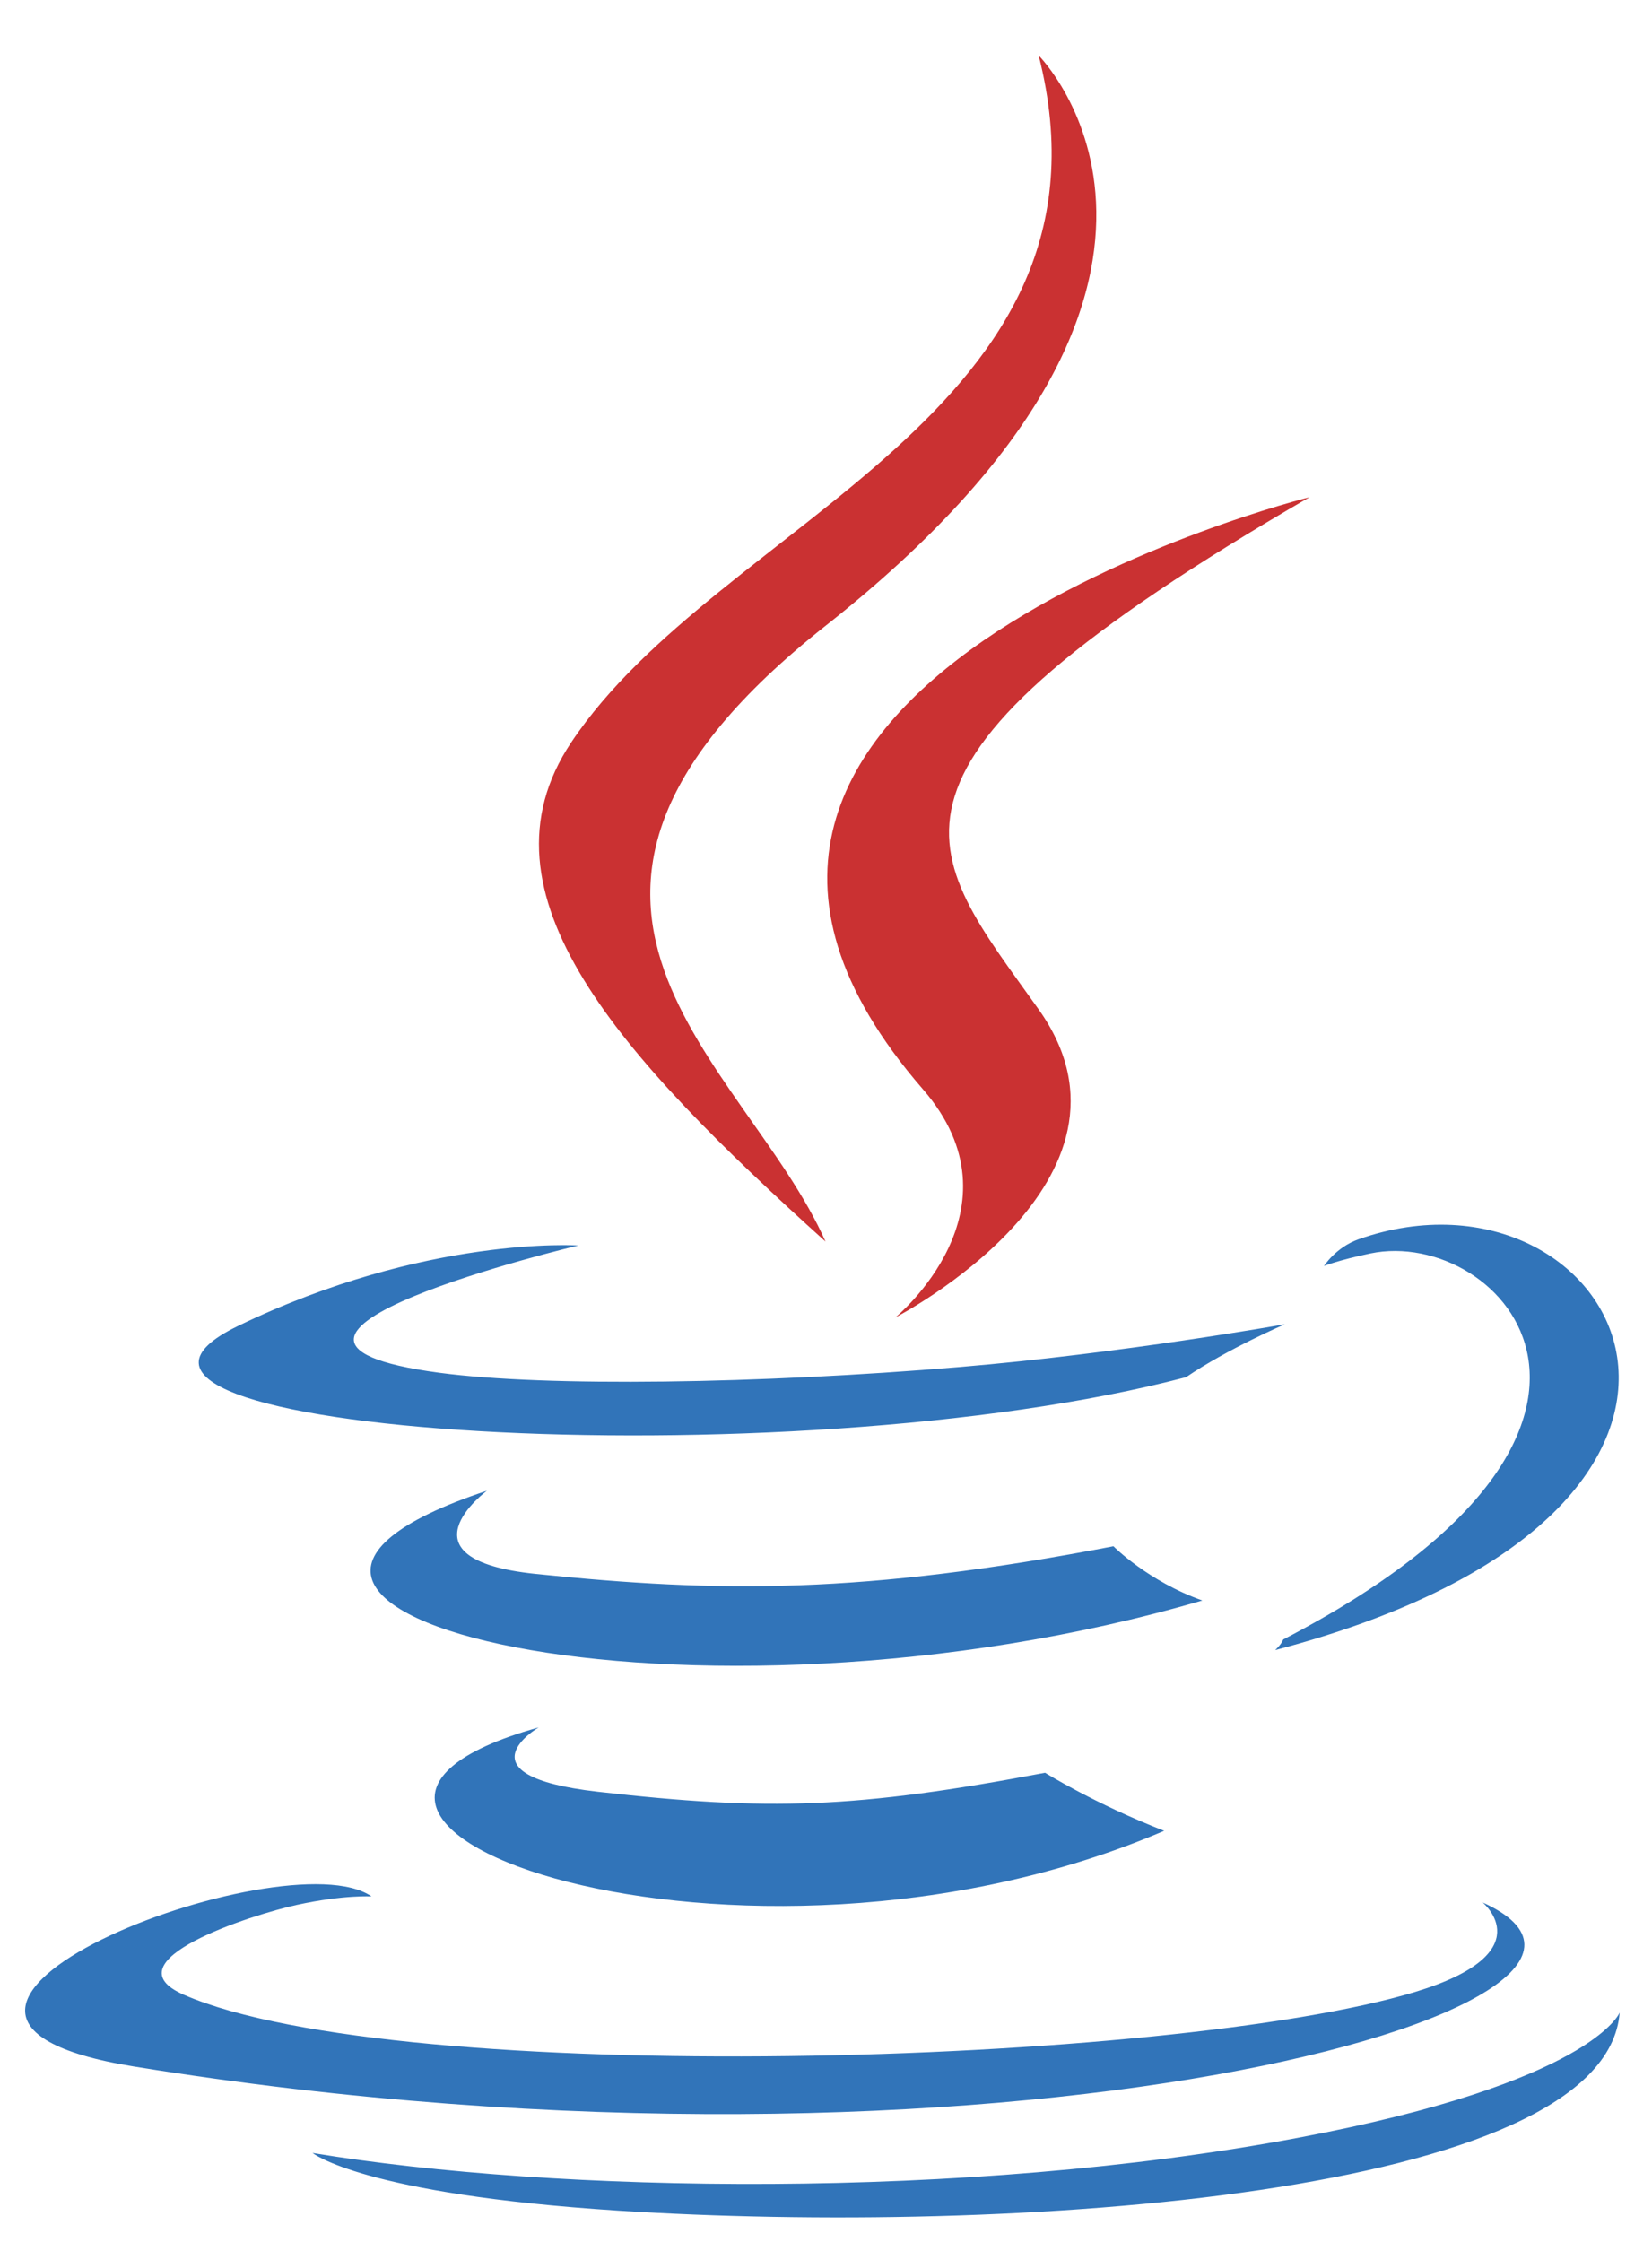 <svg width="28" height="38" viewBox="0 0 28 38" fill="none" xmlns="http://www.w3.org/2000/svg">
<path fill-rule="evenodd" clip-rule="evenodd" d="M9.129 29.28C9.129 29.28 7.73 30.094 10.126 30.369C13.031 30.701 14.514 30.653 17.713 30.048C17.713 30.048 18.556 30.575 19.732 31.032C12.557 34.106 3.495 30.854 9.129 29.28ZM8.252 25.268C8.252 25.268 6.682 26.43 9.081 26.678C12.183 26.999 14.632 27.025 18.872 26.209C18.872 26.209 19.458 26.803 20.379 27.128C11.706 29.665 2.047 27.328 8.252 25.268Z" fill="#3174B9"/>
<path fill-rule="evenodd" clip-rule="evenodd" d="M15.642 18.462C17.41 20.498 15.178 22.329 15.178 22.329C15.178 22.329 19.667 20.012 17.605 17.11C15.681 14.405 14.204 13.061 22.196 8.427C22.196 8.427 9.651 11.559 15.642 18.462Z" fill="#CA3132"/>
<path fill-rule="evenodd" clip-rule="evenodd" d="M25.13 32.247C25.13 32.247 26.166 33.101 23.989 33.762C19.849 35.016 6.755 35.394 3.118 33.812C1.811 33.243 4.263 32.454 5.034 32.287C5.838 32.113 6.297 32.145 6.297 32.145C4.843 31.121 -3.101 34.156 2.263 35.026C16.888 37.398 28.923 33.959 25.13 32.247ZM9.802 21.111C9.802 21.111 3.143 22.693 7.444 23.268C9.261 23.511 12.88 23.455 16.254 23.172C19.011 22.941 21.778 22.446 21.778 22.446C21.778 22.446 20.806 22.863 20.103 23.343C13.339 25.122 0.274 24.293 4.036 22.474C7.216 20.936 9.802 21.111 9.802 21.111ZM21.75 27.789C28.625 24.217 25.447 20.784 23.227 21.246C22.684 21.36 22.441 21.458 22.441 21.458C22.441 21.458 22.643 21.141 23.028 21.005C27.418 19.462 30.794 25.556 21.613 27.969C21.613 27.969 21.718 27.874 21.75 27.789Z" fill="#3174B9"/>
<path fill-rule="evenodd" clip-rule="evenodd" d="M17.605 0.941C17.605 0.941 21.412 4.751 13.994 10.606C8.045 15.305 12.637 17.983 13.992 21.045C10.519 17.912 7.971 15.153 9.68 12.586C12.189 8.818 19.142 6.991 17.605 0.941Z" fill="#CA3132"/>
<path fill-rule="evenodd" clip-rule="evenodd" d="M10.479 37.47C17.077 37.892 27.211 37.236 27.452 34.113C27.452 34.113 26.99 35.297 21.998 36.236C16.366 37.296 9.418 37.173 5.298 36.493C5.298 36.493 6.142 37.191 10.479 37.47Z" fill="#3174B9"/>
</svg>
